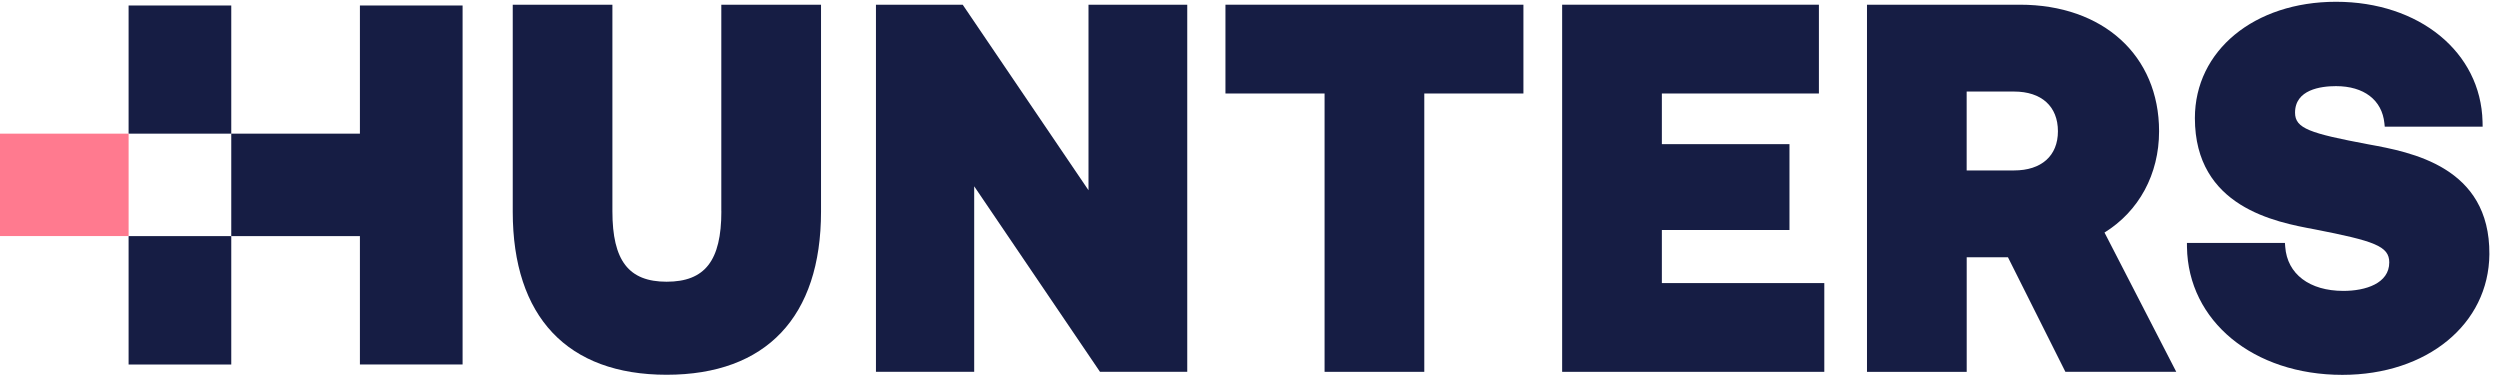 <?xml version="1.0" ?>
<svg xmlns="http://www.w3.org/2000/svg" viewBox="0 0 176 27" fill="none">
	<path d="M9.054 9.409H0V16.618H9.054V9.409Z" fill="#FF7A8F"/>
	<path d="M16.281 16.622H9.053V25.662H16.281V16.622Z" fill="#161d44"/>
	<path d="M25.338 0.387V9.409H16.281V0.387H9.053V9.409H16.281L16.281 16.622L16.316 16.622H25.338V25.659H32.566V0.387H25.338Z" fill="#161d44"/>
	<path d="M50.784 14.874C50.784 18.349 49.632 19.833 46.931 19.833C44.255 19.833 43.113 18.349 43.113 14.874V0.331H36.097V14.901C36.097 22.306 39.946 26.383 46.931 26.383C53.941 26.383 57.8 22.306 57.8 14.901V0.331H50.78V14.874H50.784Z" fill="#161d44"/>
	<path d="M76.63 13.393L67.774 0.331H61.667V26.177H68.583V13.115L77.44 26.177H83.582V0.331H76.63V13.393Z" fill="#161d44"/>
	<path d="M86.272 6.582H93.25V26.177H100.27V6.582H107.249V0.331H86.272V6.582Z" fill="#161d44"/>
	<path d="M116.995 16.192H125.979V10.148H116.995V6.582H128.051V0.331H109.975V26.177H128.431V19.929H116.995V16.192Z" fill="#161d44"/>
	<path d="M151.999 9.241C151.999 3.914 148.06 0.331 142.202 0.331H131.436V26.18H138.456V18.113H141.361L145.404 26.177H153.209L148.157 16.371C150.581 14.87 151.999 12.267 151.999 9.241ZM141.787 11.999H138.453V6.445H141.787C143.723 6.445 144.878 7.489 144.878 9.241C144.878 10.968 143.72 11.999 141.787 11.999Z" fill="#161d44"/>
	<path d="M166.731 10.161C162.609 9.385 161.571 9.042 161.571 7.932C161.571 6.308 163.377 6.064 164.455 6.064C166.42 6.064 167.696 7.039 167.862 8.678L167.886 8.918H174.778L174.771 8.564C174.654 3.673 170.317 0.125 164.455 0.125C158.698 0.125 154.52 3.567 154.52 8.313C154.52 14.582 160.209 15.636 162.93 16.141C167.143 16.965 168.204 17.323 168.204 18.473C168.204 19.953 166.537 20.479 164.974 20.479C162.588 20.479 161.021 19.291 160.88 17.378L160.859 17.103H153.96L153.963 17.391C154.039 22.605 158.642 26.39 164.902 26.39C170.86 26.39 175.214 22.821 175.252 17.899C175.3 11.724 169.726 10.707 166.731 10.161Z" fill="#161d44"/>
</svg>
